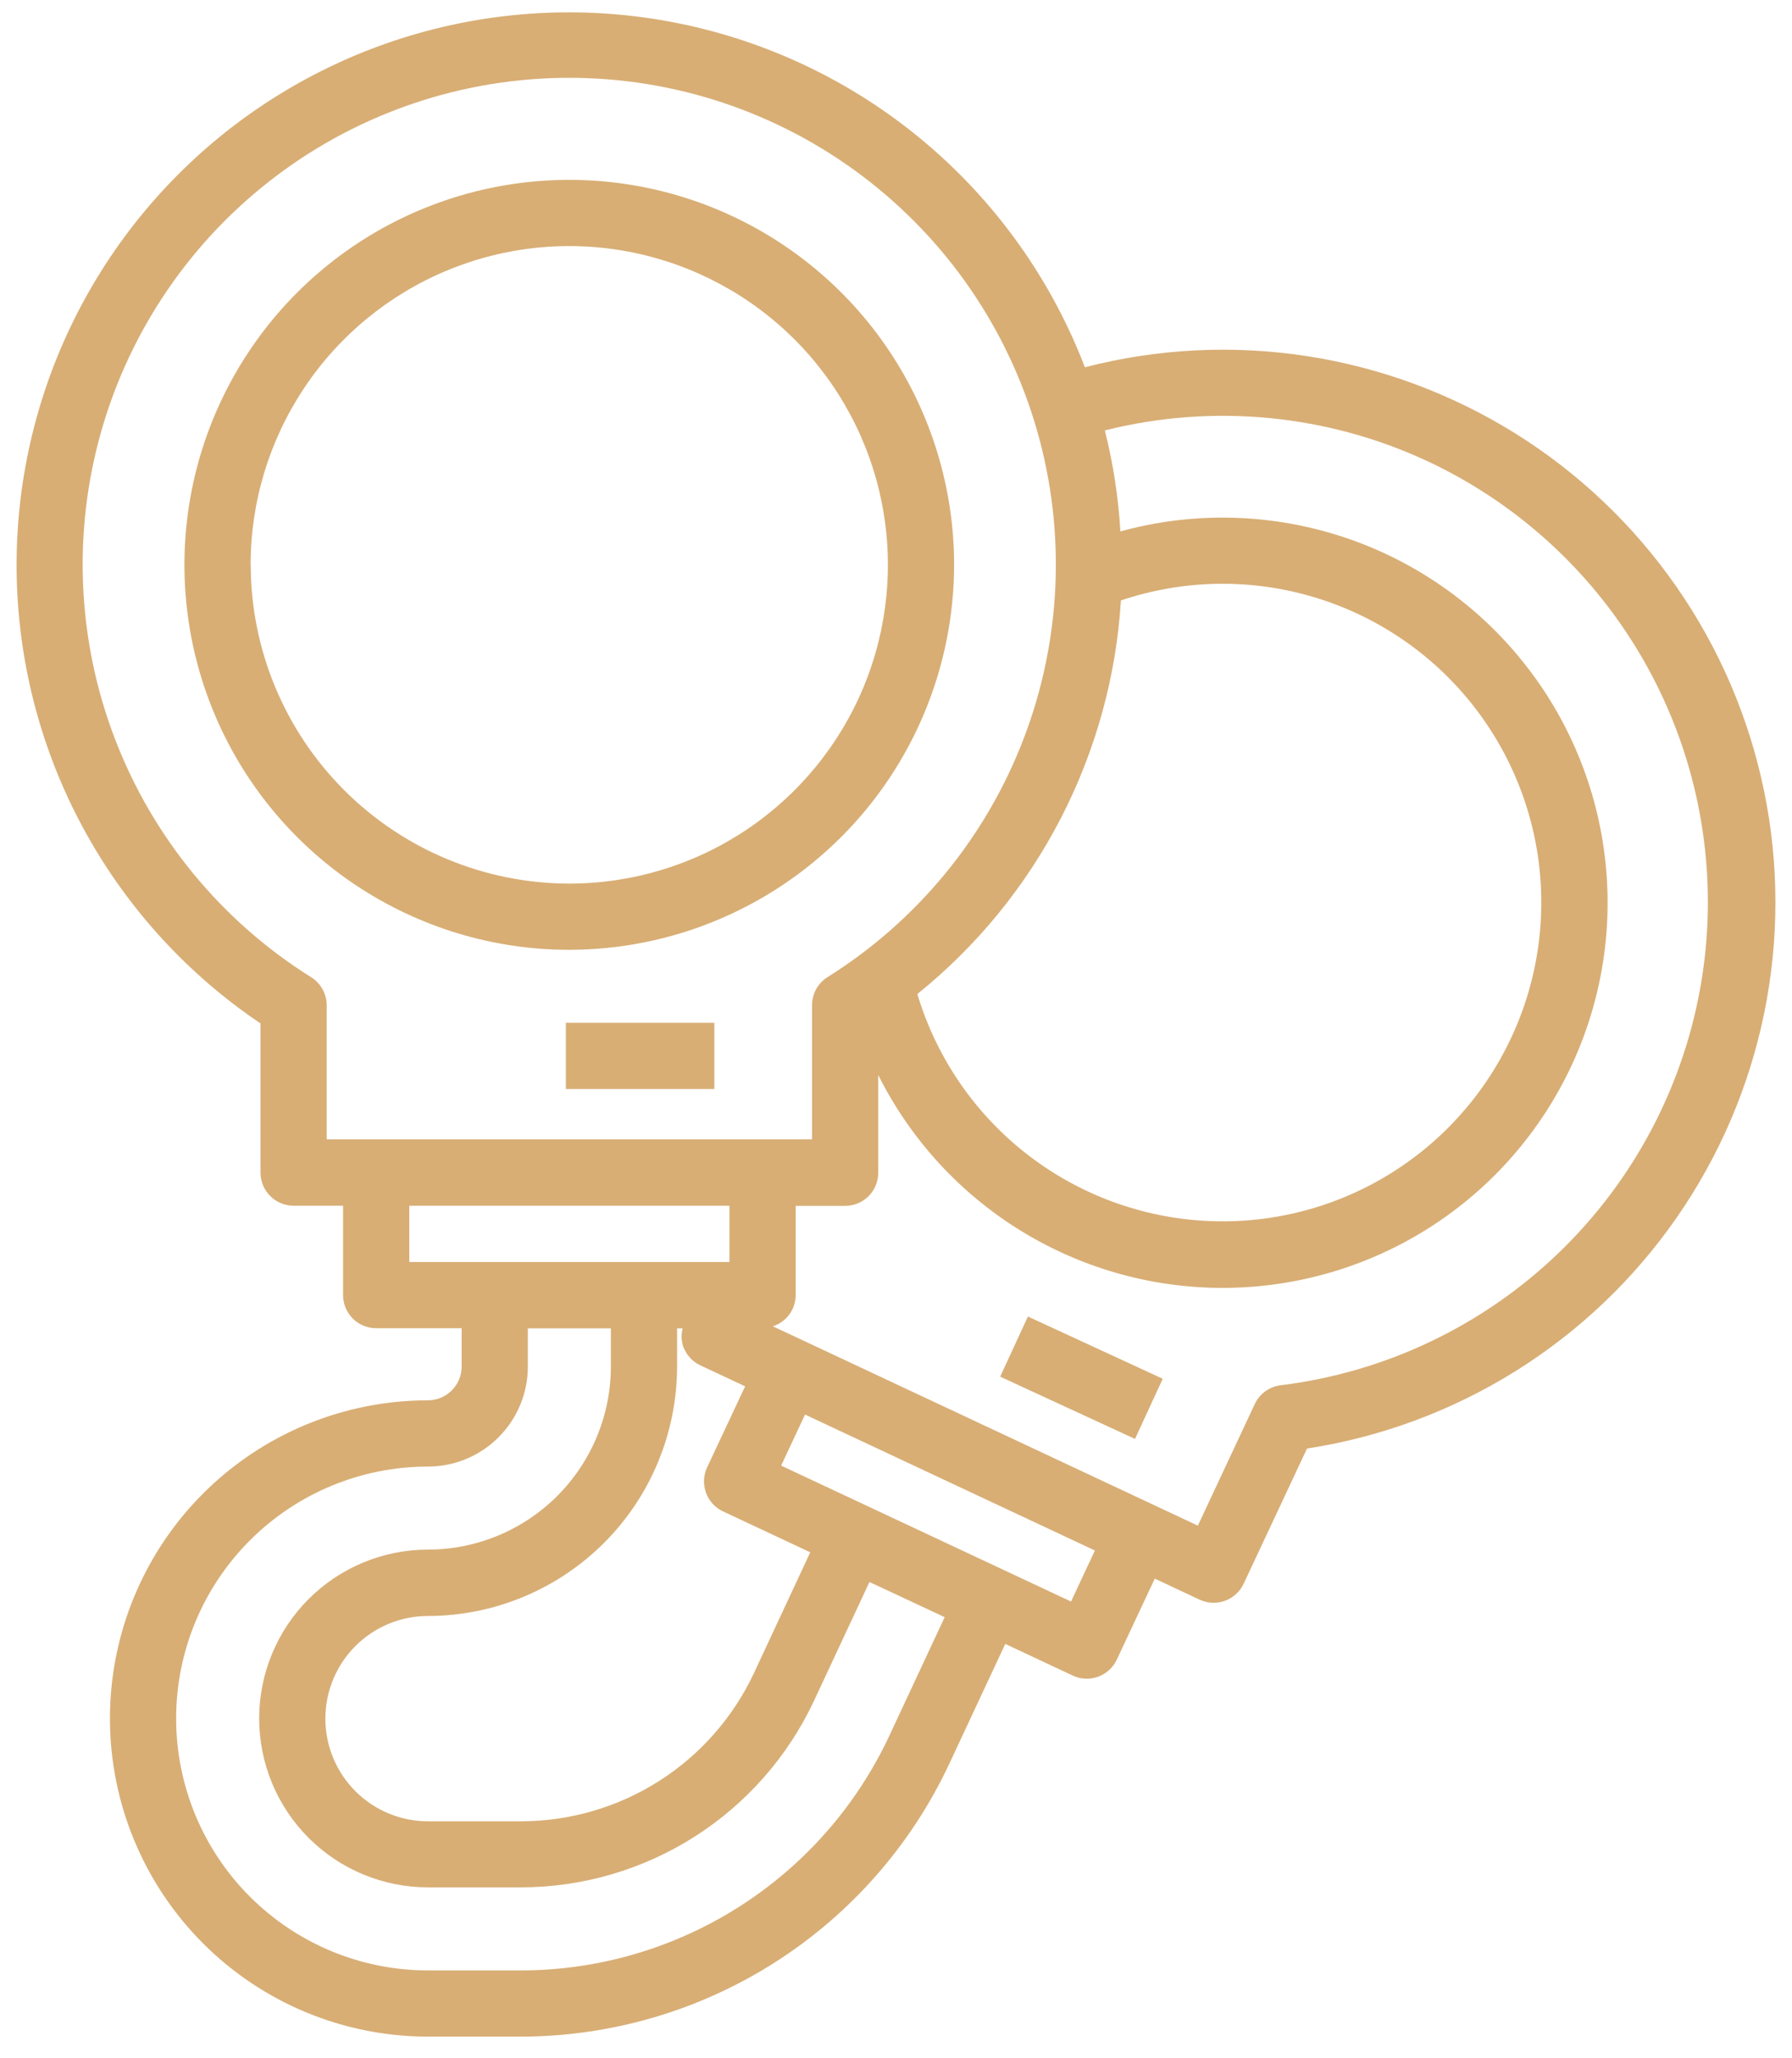 <svg width="54" height="62" viewBox="0 0 54 62" fill="none" xmlns="http://www.w3.org/2000/svg">
<path d="M28.751 17.016C28.751 14.722 28.071 12.48 26.797 10.572C25.522 8.665 23.711 7.179 21.592 6.301C19.473 5.423 17.141 5.193 14.891 5.641C12.641 6.088 10.575 7.193 8.953 8.815C7.331 10.437 6.227 12.504 5.78 14.754C5.333 17.003 5.563 19.335 6.441 21.454C7.319 23.573 8.806 25.384 10.713 26.658C12.621 27.932 14.863 28.612 17.157 28.611C20.231 28.607 23.177 27.384 25.351 25.21C27.524 23.037 28.747 20.09 28.751 17.016ZM7.552 17.016C7.552 15.117 8.115 13.26 9.17 11.681C10.225 10.102 11.724 8.871 13.479 8.144C15.233 7.417 17.164 7.227 19.026 7.597C20.889 7.968 22.6 8.882 23.943 10.225C25.286 11.568 26.201 13.278 26.571 15.141C26.942 17.004 26.752 18.934 26.025 20.689C25.298 22.443 24.067 23.943 22.488 24.998C20.909 26.053 19.053 26.616 17.154 26.616C14.609 26.613 12.169 25.6 10.37 23.8C8.571 22 7.558 19.561 7.555 17.016H7.552Z" fill="#D8AE75"/>
<path d="M12.897 42.181C10.355 42.181 7.917 43.191 6.12 44.988C4.323 46.785 3.313 49.223 3.313 51.765C3.313 54.306 4.323 56.744 6.12 58.541C7.917 60.339 10.355 61.348 12.897 61.348H15.712C18.416 61.342 21.062 60.568 23.343 59.117C25.625 57.665 27.446 55.595 28.597 53.148L30.293 49.519L32.327 50.473C32.445 50.529 32.574 50.56 32.705 50.566C32.835 50.572 32.966 50.552 33.089 50.508C33.212 50.463 33.326 50.395 33.422 50.306C33.519 50.218 33.598 50.112 33.653 49.993L34.798 47.552L36.149 48.186C36.267 48.241 36.396 48.273 36.527 48.279C36.658 48.285 36.788 48.265 36.912 48.221C37.035 48.176 37.148 48.108 37.245 48.019C37.342 47.931 37.42 47.825 37.476 47.706L39.385 43.634C41.615 43.291 43.752 42.498 45.666 41.304C47.58 40.11 49.231 38.539 50.519 36.686C51.808 34.834 52.706 32.739 53.16 30.529C53.614 28.319 53.614 26.04 53.159 23.83C52.705 21.62 51.807 19.526 50.518 17.674C49.23 15.822 47.578 14.251 45.664 13.057C43.749 11.863 41.612 11.07 39.383 10.727C37.153 10.384 34.876 10.499 32.692 11.063C31.756 8.62 30.257 6.432 28.318 4.677C26.379 2.922 24.053 1.648 21.529 0.959C19.006 0.271 16.356 0.186 13.793 0.713C11.231 1.24 8.829 2.364 6.782 3.992C4.736 5.621 3.101 7.709 2.012 10.087C0.923 12.465 0.409 15.067 0.513 17.68C0.617 20.294 1.335 22.846 2.61 25.131C3.885 27.415 5.68 29.367 7.85 30.828V35.321C7.85 35.586 7.955 35.84 8.142 36.026C8.329 36.214 8.582 36.319 8.847 36.319H10.338V39.012C10.338 39.276 10.443 39.53 10.63 39.717C10.817 39.904 11.071 40.009 11.336 40.009H13.911V41.162C13.912 41.296 13.886 41.428 13.835 41.552C13.784 41.675 13.709 41.787 13.615 41.882C13.521 41.977 13.409 42.052 13.286 42.103C13.162 42.154 13.03 42.181 12.897 42.181ZM32.274 48.242L23.539 44.148L24.259 42.61L28.627 44.658L32.994 46.705L32.274 48.242ZM20.588 40.562C20.678 40.811 20.863 41.014 21.102 41.127L22.454 41.76L21.308 44.201C21.253 44.319 21.221 44.448 21.215 44.579C21.209 44.709 21.229 44.84 21.274 44.963C21.318 45.087 21.387 45.2 21.475 45.297C21.563 45.393 21.67 45.472 21.788 45.527L24.416 46.759L22.716 50.405C22.09 51.735 21.1 52.86 19.86 53.649C18.62 54.438 17.181 54.858 15.712 54.862H12.897C12.077 54.862 11.29 54.536 10.71 53.956C10.13 53.376 9.805 52.59 9.805 51.77C9.805 50.95 10.13 50.163 10.71 49.583C11.29 49.003 12.077 48.677 12.897 48.677C14.887 48.675 16.794 47.883 18.202 46.476C19.609 45.069 20.4 43.161 20.403 41.171V40.013H20.571C20.524 40.195 20.53 40.386 20.588 40.565V40.562ZM43.047 13.907C45.924 15.261 48.282 17.514 49.767 20.325C51.252 23.136 51.783 26.353 51.281 29.492C50.778 32.631 49.269 35.522 46.98 37.729C44.692 39.936 41.748 41.339 38.593 41.727C38.425 41.748 38.265 41.81 38.129 41.909C37.992 42.008 37.883 42.141 37.811 42.294L36.096 45.956L29.474 42.851L24.204 40.38L23.288 39.952C23.487 39.888 23.661 39.764 23.784 39.596C23.908 39.428 23.975 39.225 23.977 39.017V36.324H25.468C25.733 36.324 25.986 36.219 26.173 36.032C26.36 35.844 26.465 35.591 26.465 35.326V32.382C27.449 34.348 28.97 35.995 30.853 37.129C32.736 38.264 34.902 38.841 37.1 38.792C39.298 38.743 41.437 38.071 43.267 36.854C45.098 35.636 46.544 33.924 47.439 31.916C48.334 29.908 48.64 27.687 48.321 25.512C48.003 23.336 47.073 21.297 45.639 19.63C44.206 17.963 42.329 16.737 40.226 16.096C38.123 15.455 35.882 15.424 33.762 16.008C33.701 14.981 33.544 13.962 33.294 12.965C36.557 12.146 40.002 12.479 43.047 13.907ZM33.778 18.087C35.591 17.476 37.545 17.421 39.389 17.929C41.234 18.436 42.885 19.483 44.131 20.935C45.376 22.387 46.16 24.178 46.381 26.078C46.602 27.978 46.25 29.901 45.371 31.6C44.492 33.299 43.125 34.697 41.447 35.614C39.768 36.532 37.853 36.926 35.948 36.748C34.044 36.57 32.236 35.827 30.756 34.615C29.276 33.402 28.192 31.775 27.643 29.943C29.434 28.501 30.904 26.703 31.96 24.661C33.016 22.62 33.636 20.381 33.778 18.087ZM9.844 34.324V30.283C9.845 30.113 9.801 29.945 9.718 29.796C9.635 29.648 9.516 29.523 9.371 29.433C6.673 27.744 4.599 25.223 3.461 22.25C2.323 19.278 2.182 16.016 3.061 12.957C3.94 9.898 5.79 7.209 8.333 5.294C10.875 3.379 13.971 2.344 17.154 2.344C20.337 2.344 23.433 3.379 25.975 5.294C28.518 7.209 30.368 9.898 31.247 12.957C32.126 16.016 31.985 19.278 30.847 22.25C29.709 25.223 27.635 27.744 24.937 29.433C24.794 29.523 24.676 29.647 24.594 29.795C24.512 29.943 24.47 30.109 24.47 30.278V34.319H9.844V34.324ZM12.333 38.014V36.319H21.981V38.014H12.333ZM15.906 41.162V40.013H18.408V41.166C18.406 42.628 17.825 44.028 16.792 45.062C15.759 46.095 14.358 46.676 12.897 46.678C11.548 46.678 10.254 47.214 9.3 48.167C8.346 49.121 7.81 50.415 7.81 51.765C7.81 53.114 8.346 54.408 9.3 55.362C10.254 56.316 11.548 56.852 12.897 56.852H15.712C17.561 56.848 19.37 56.318 20.93 55.326C22.49 54.333 23.736 52.918 24.523 51.245L26.2 47.654L28.467 48.713L26.79 52.304C25.801 54.408 24.235 56.188 22.273 57.436C20.312 58.684 18.036 59.349 15.712 59.354H12.897C10.884 59.354 8.954 58.555 7.531 57.132C6.107 55.709 5.308 53.778 5.308 51.766C5.308 49.753 6.107 47.823 7.531 46.4C8.954 44.976 10.884 44.177 12.897 44.177C13.695 44.176 14.46 43.859 15.024 43.294C15.588 42.73 15.906 41.965 15.906 41.166V41.162Z" fill="#D8AE75"/>
<path d="M17.052 30.809H21.526V32.804H17.052V30.809Z" fill="#D8AE75"/>
<path d="M30.139 41.469L30.975 39.657L35.038 41.532L34.202 43.344L30.139 41.469Z" fill="#D8AE75"/>
</svg>
